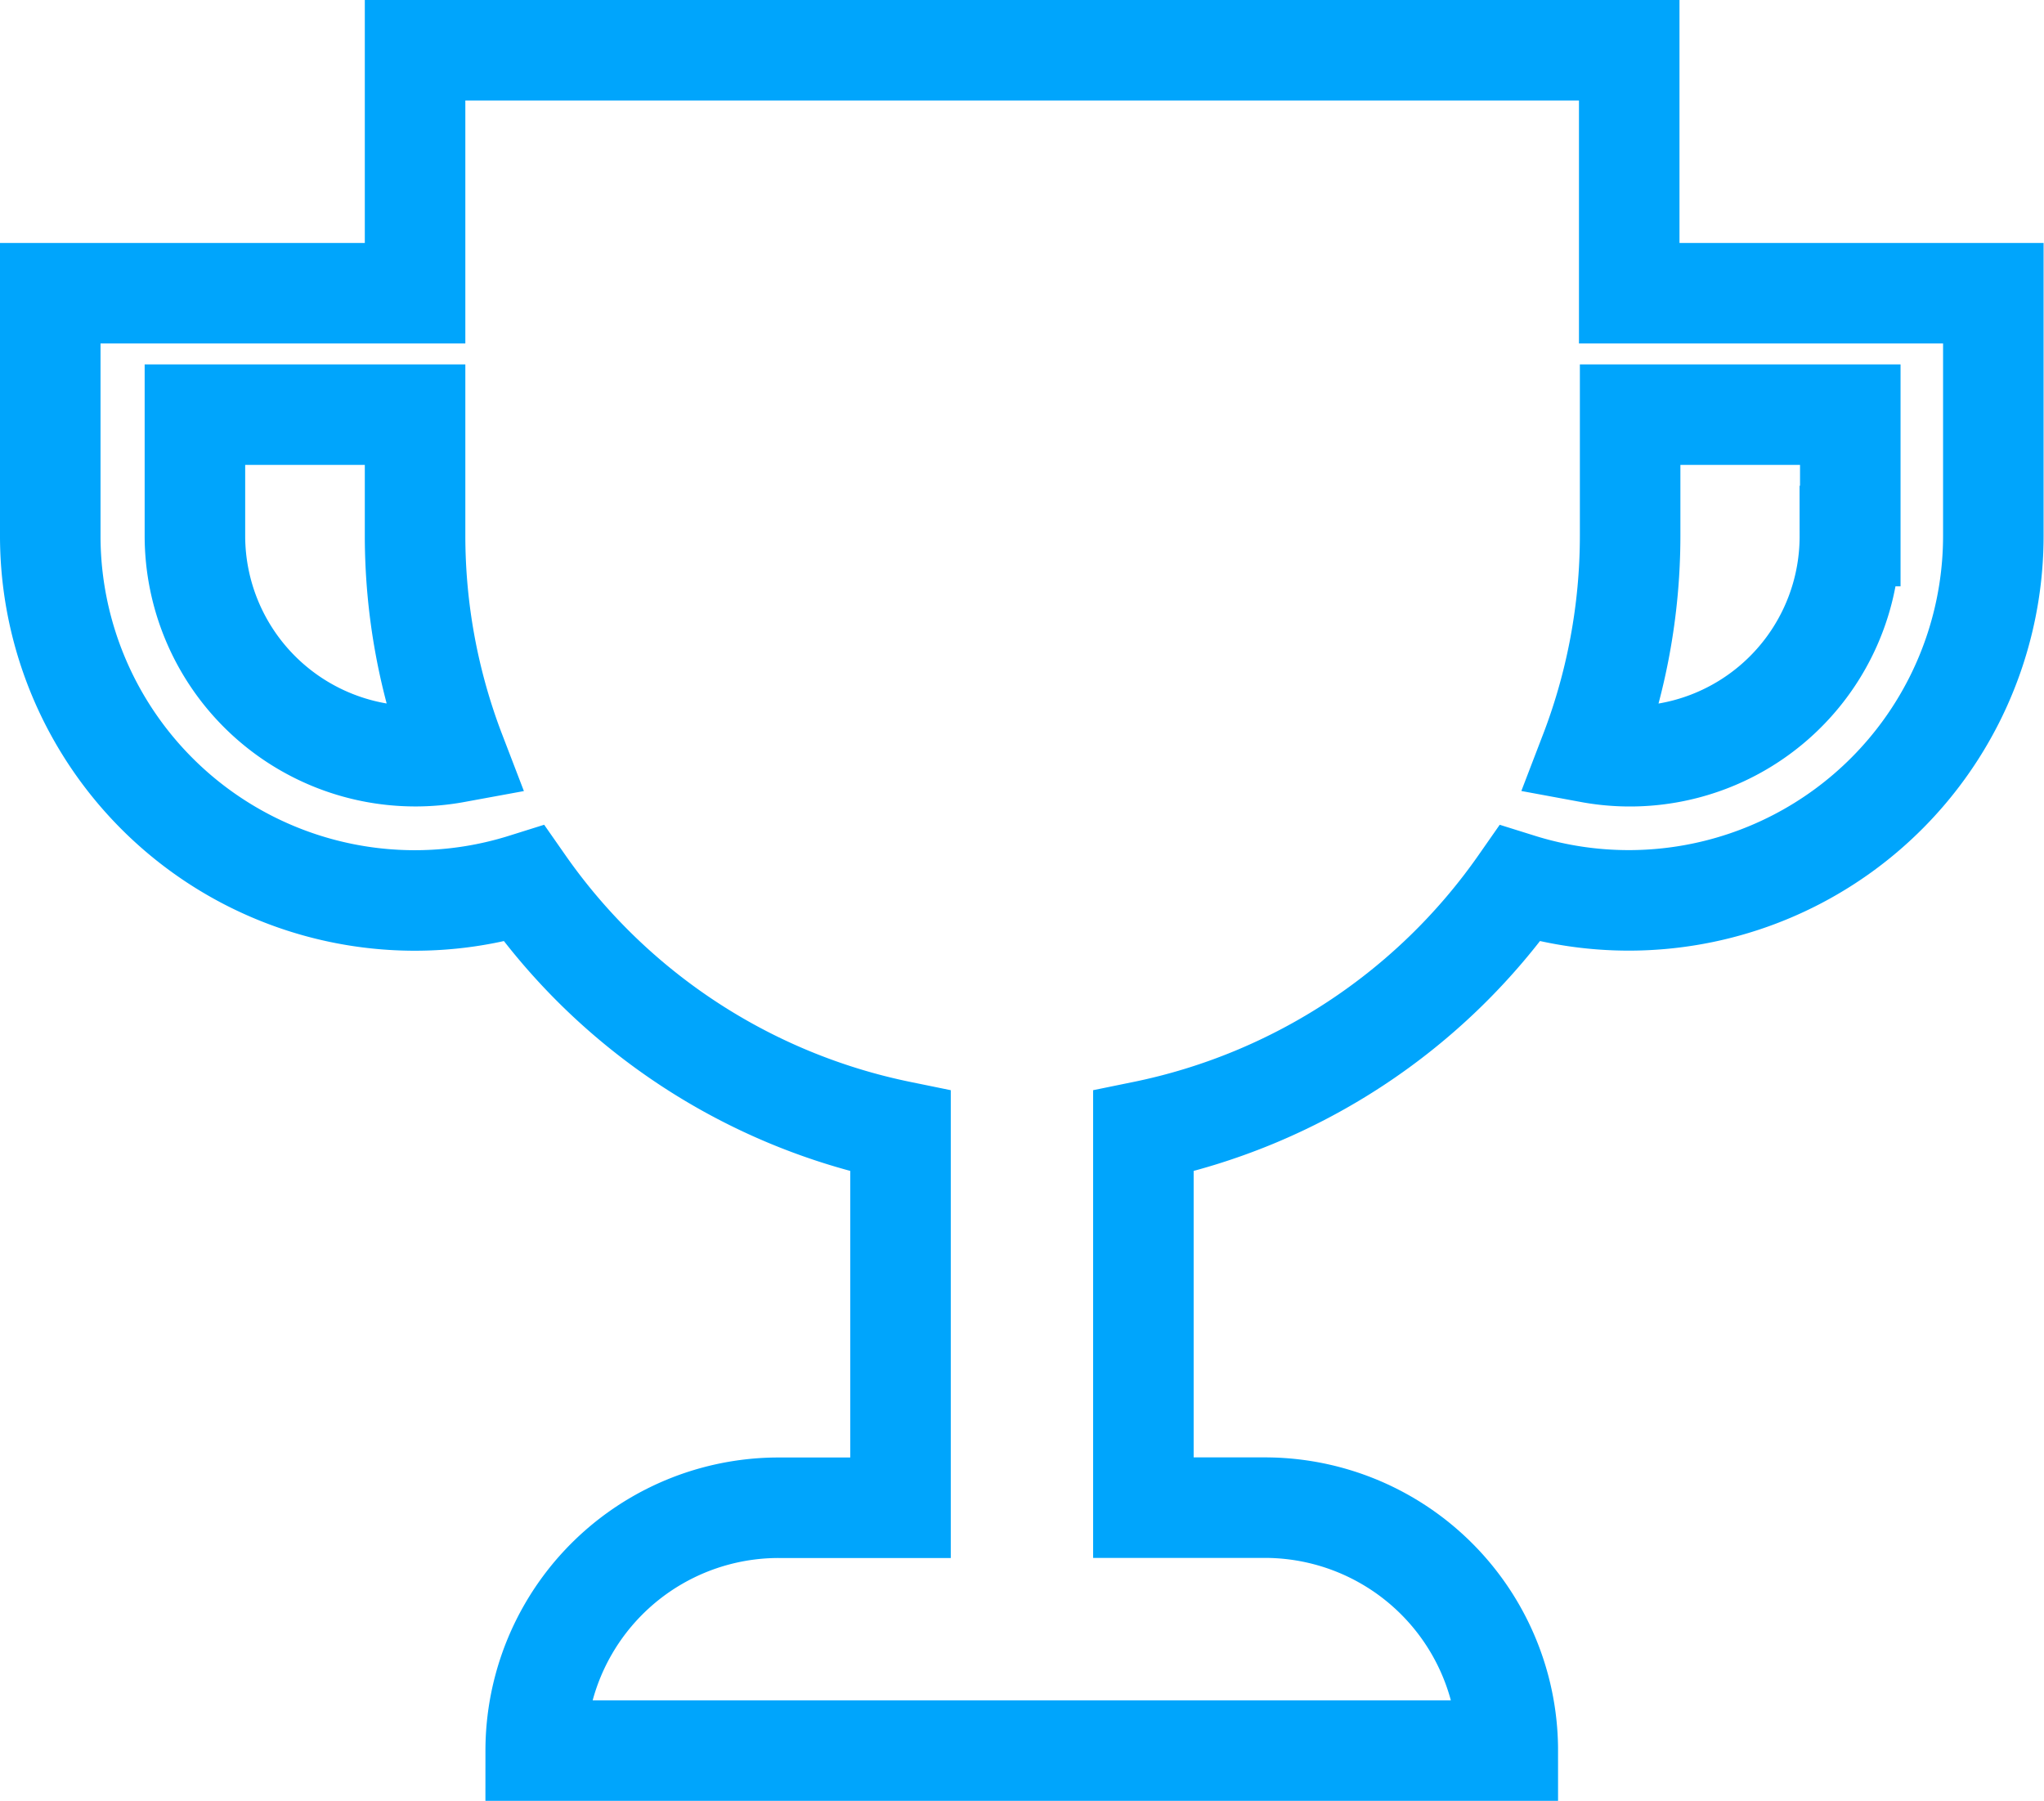 <svg xmlns="http://www.w3.org/2000/svg" width="20.333" height="17.916" viewBox="0 0 20.333 17.916"><defs><style>.a{fill:none;stroke:#00a5fc;}</style></defs><path class="a" d="M18.278,6.273V3.856H6.2V6.273H2.571V8.689a3.627,3.627,0,0,0,4.713,3.459,6.044,6.044,0,0,0,3.745,2.462v3.746H9.82A2.417,2.417,0,0,0,7.4,20.772H17.07a2.417,2.417,0,0,0-2.417-2.417H13.445V14.61a6.044,6.044,0,0,0,3.745-2.462A3.627,3.627,0,0,0,21.9,8.689V6.273ZM6.2,10.879a2.193,2.193,0,0,1-2.19-2.19V7.481H6.2V8.689a6.027,6.027,0,0,0,.4,2.154A2.193,2.193,0,0,1,6.2,10.879Zm14.273-2.19a2.188,2.188,0,0,1-2.586,2.154,6.027,6.027,0,0,0,.4-2.154V7.481h2.19V8.689Z" transform="translate(-2.071 -3.356)"/></svg>